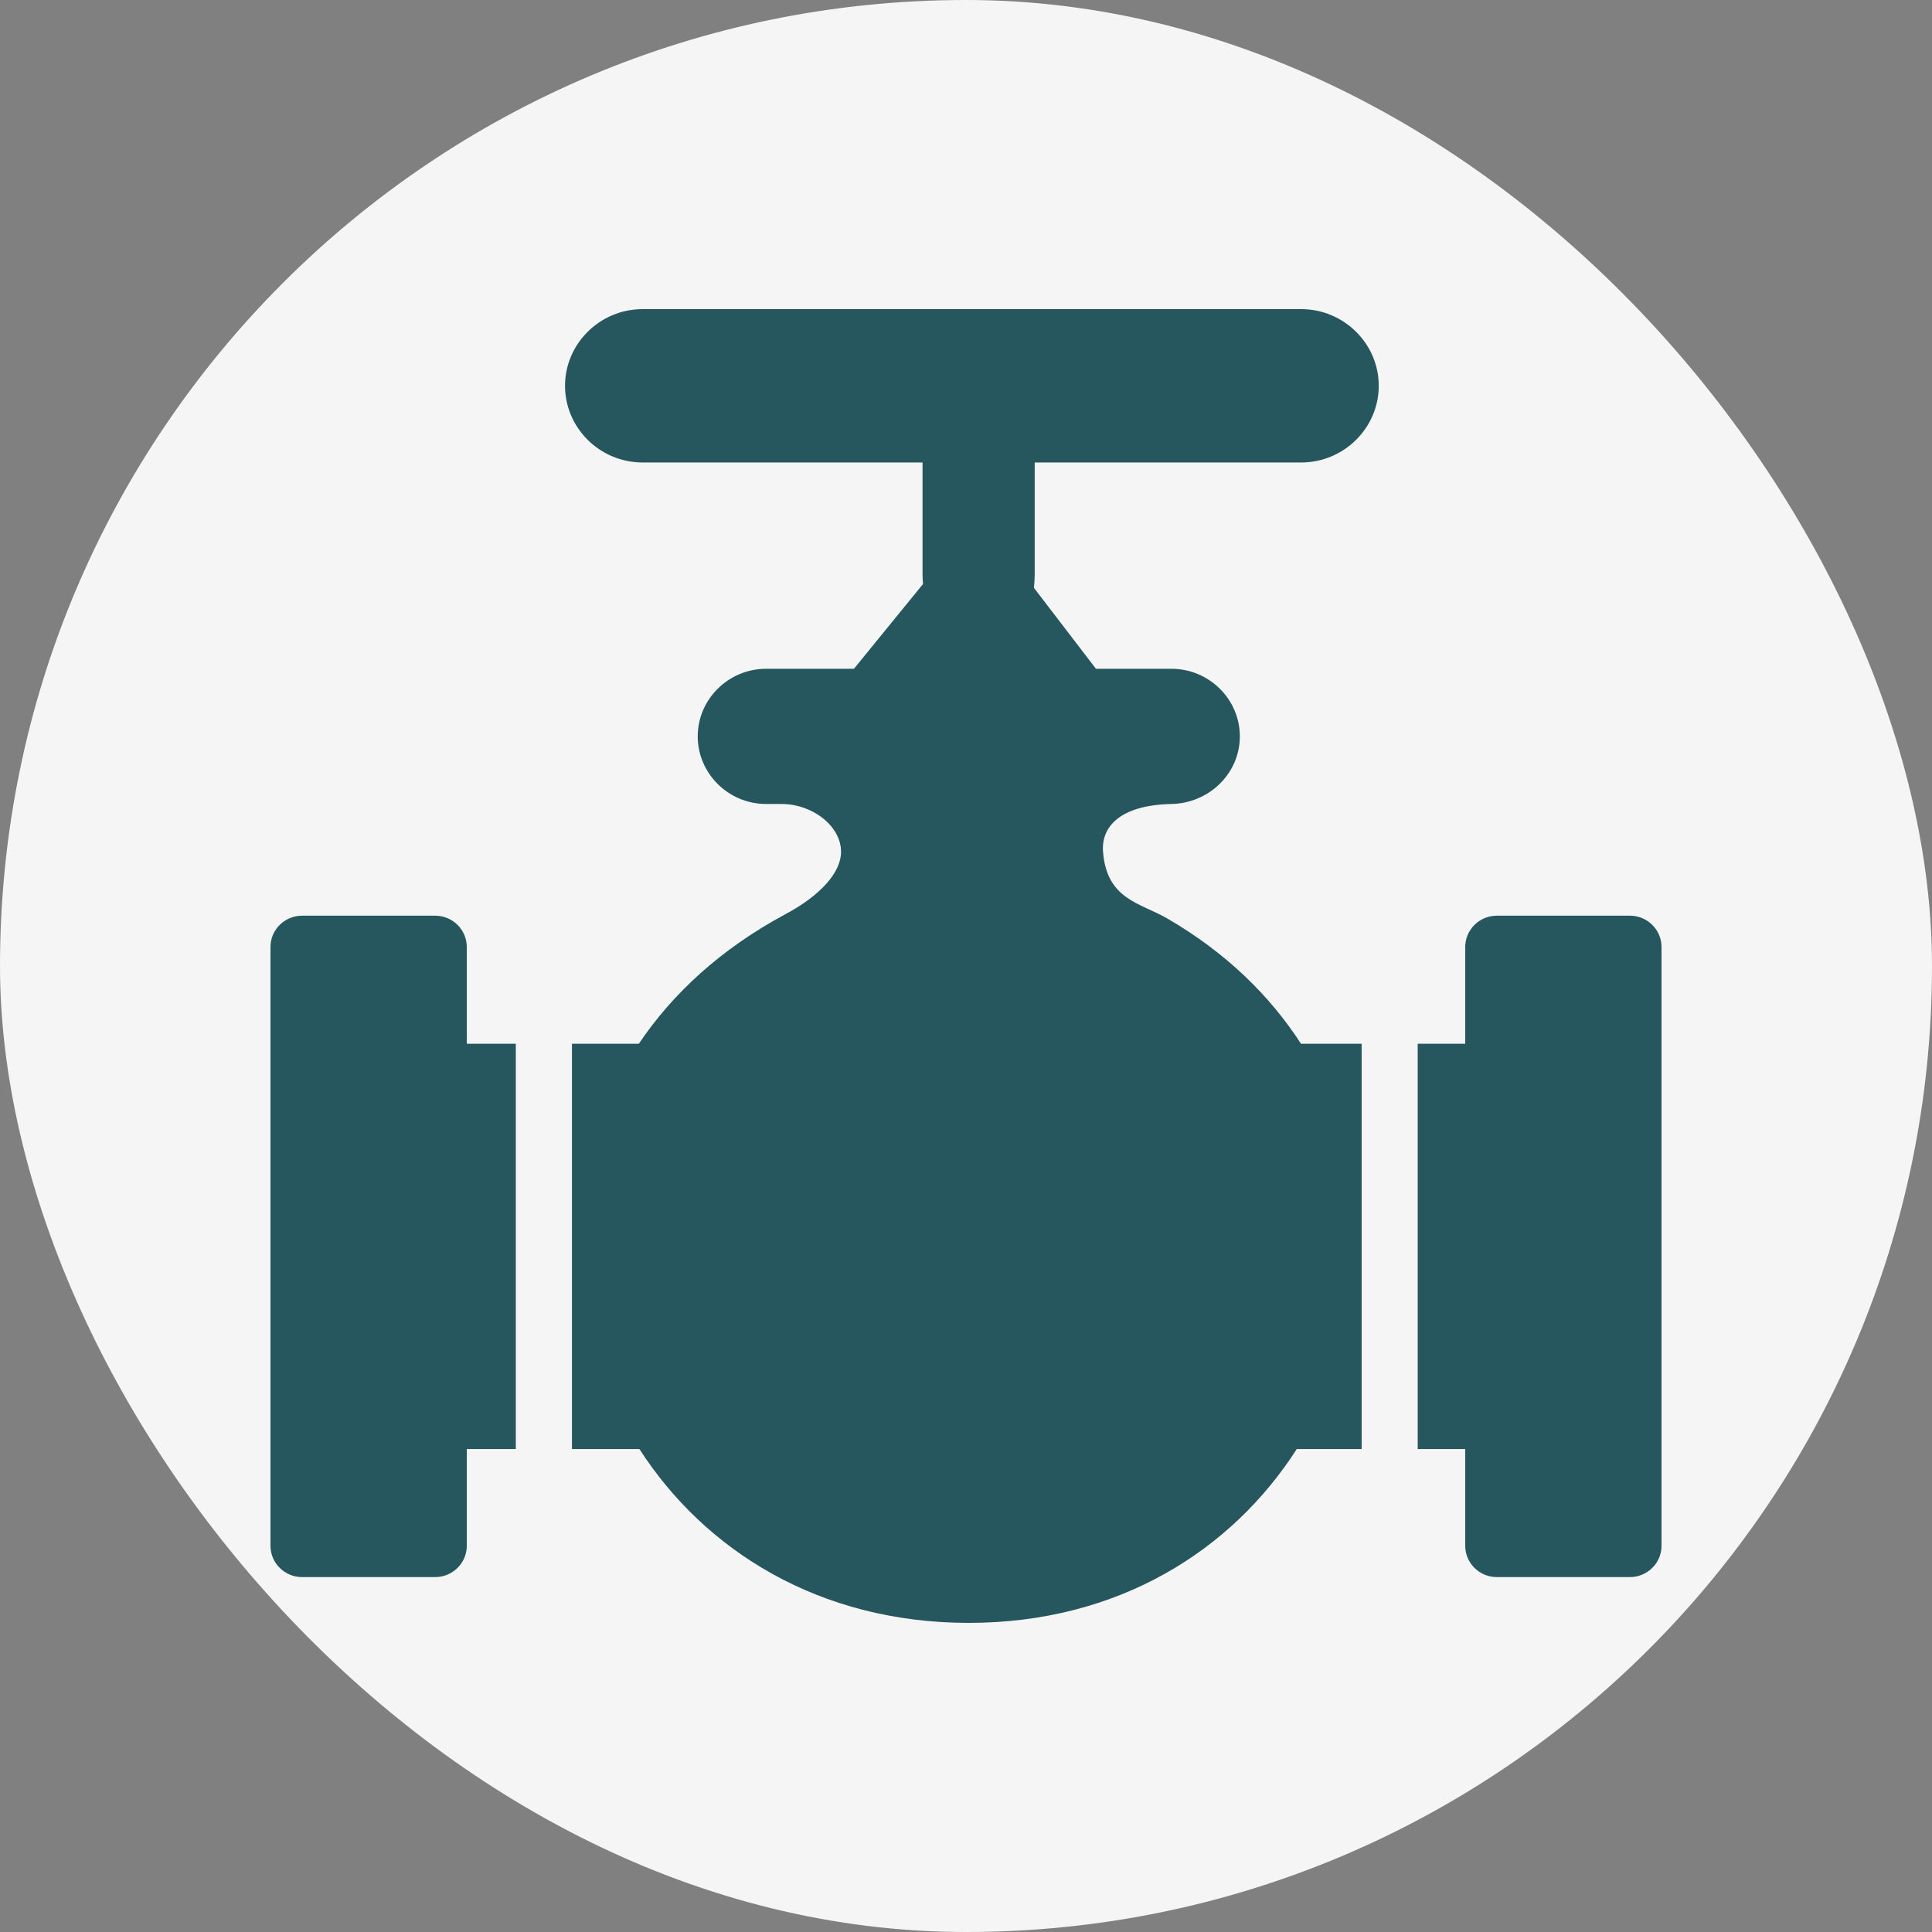 <svg width="50" height="50" viewBox="0 0 50 50" fill="none" xmlns="http://www.w3.org/2000/svg">
<rect x="0" y="0" width="50" height="50" fill="#808080" stroke="none"/>
<rect width="50" height="50" rx="25" fill="#F5F5F5"/>
<path fill-rule="evenodd" clip-rule="evenodd" d="M30.209 23.77C31.721 24.648 32.863 25.763 33.669 27.012H35.239V37.501H33.56C31.885 40.117 28.949 42 25.07 42C21.194 42 18.232 40.117 16.548 37.501H14.802V27.012H16.533C17.406 25.714 18.657 24.555 20.33 23.657C21.221 23.182 21.76 22.588 21.766 22.055C21.774 21.38 21.027 20.807 20.225 20.807H19.826C18.854 20.807 18.057 20.019 18.057 19.057C18.057 18.095 18.854 17.308 19.826 17.308H22.1L23.887 15.115C23.881 15.034 23.875 14.95 23.875 14.863V11.969H16.63C15.525 11.969 14.623 11.076 14.623 9.984C14.623 8.895 15.525 8 16.63 8H33.675C34.776 8 35.682 8.892 35.682 9.984C35.682 11.076 34.779 11.969 33.675 11.969H26.778V14.863C26.778 14.981 26.77 15.1 26.758 15.213L28.363 17.308H30.317C31.29 17.308 32.087 18.095 32.087 19.057C32.087 20.019 31.29 20.787 30.317 20.807C28.979 20.836 28.486 21.404 28.548 22.064C28.653 23.284 29.509 23.365 30.209 23.77ZM36.69 27.012H37.92V24.506C37.92 24.06 38.289 23.698 38.737 23.698H42.183C42.634 23.698 43 24.063 43 24.506V40.007C43 40.453 42.631 40.815 42.183 40.815H38.737C38.286 40.815 37.92 40.45 37.92 40.007V37.501H36.69V27.012ZM13.349 37.501H12.08V40.007C12.08 40.453 11.711 40.815 11.263 40.815H7.817C7.369 40.815 7 40.453 7 40.007V24.506C7 24.06 7.369 23.698 7.817 23.698H11.263C11.714 23.698 12.08 24.063 12.08 24.506V27.012H13.349V37.501Z" fill="#26575F"/>
</svg>
